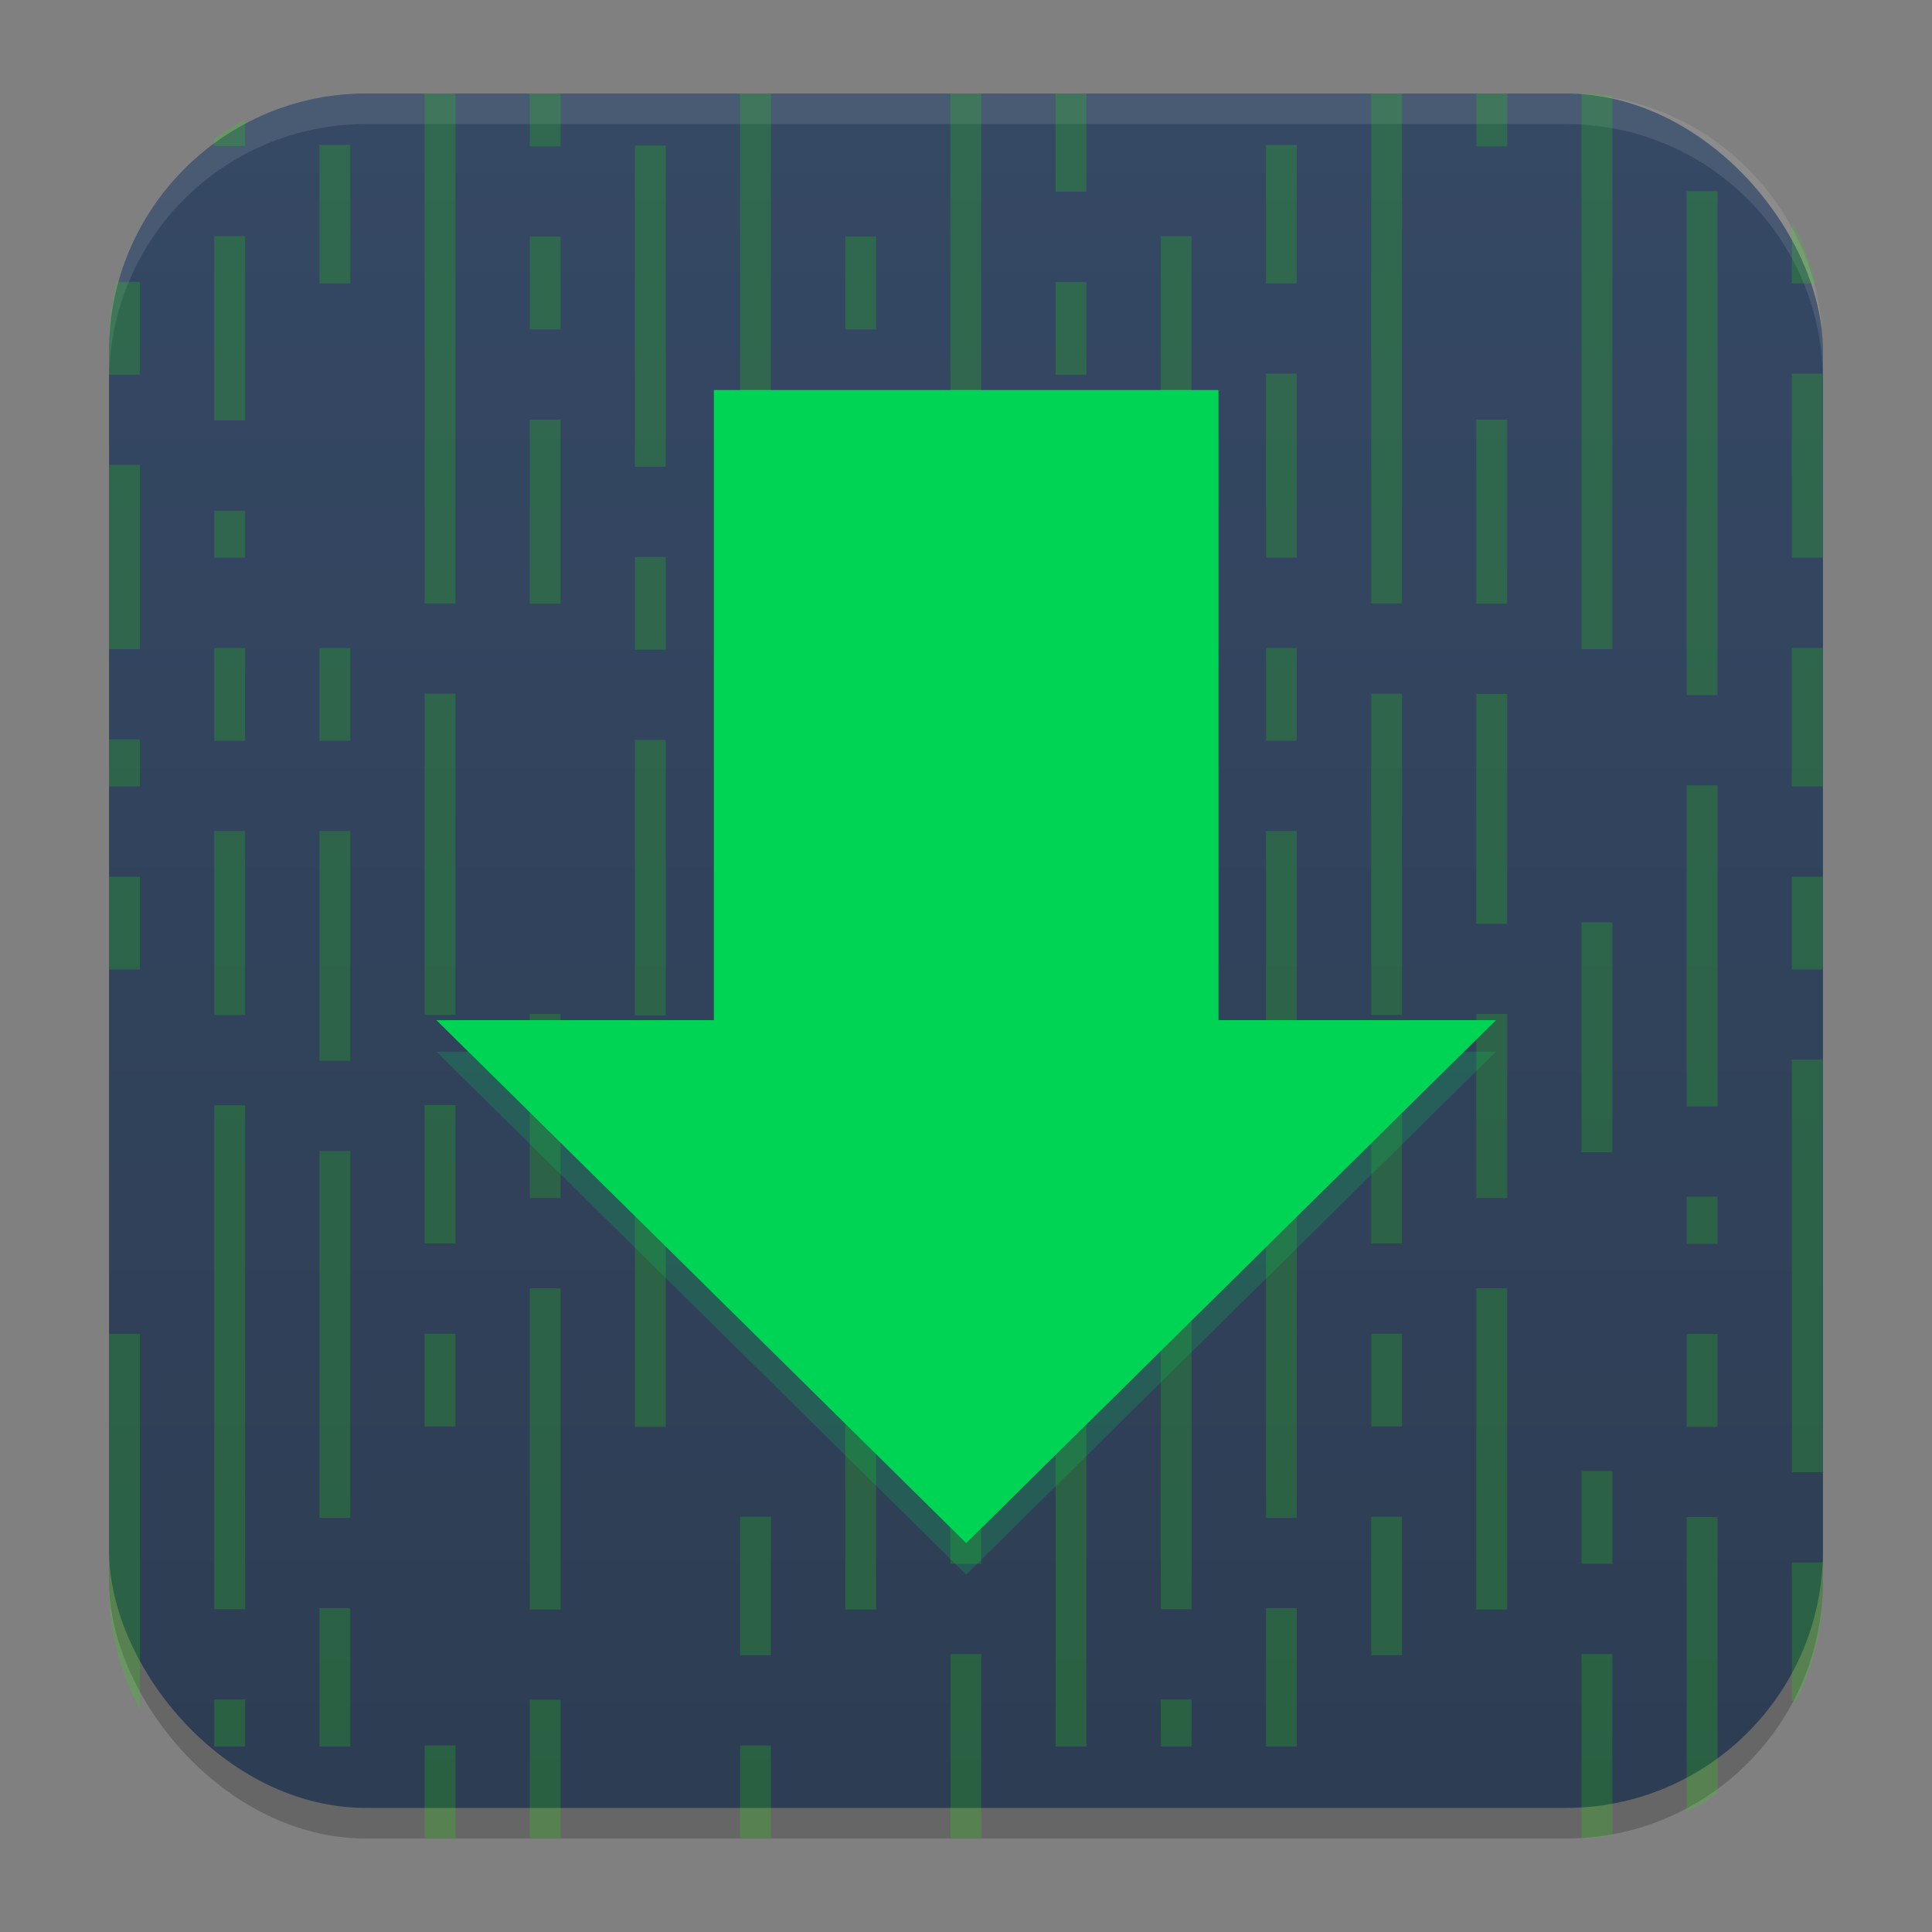 <?xml version="1.0" encoding="UTF-8" standalone="no"?>
<svg
   width="62"
   height="62"
   version="1.1"
   id="svg7"
   sodipodi:docname="negibox.svg"
   inkscape:version="1.4 (unknown)"
   xmlns:inkscape="http://www.inkscape.org/namespaces/inkscape"
   xmlns:sodipodi="http://sodipodi.sourceforge.net/DTD/sodipodi-0.dtd"
   xmlns:xlink="http://www.w3.org/1999/xlink"
   xmlns="http://www.w3.org/2000/svg"
   xmlns:svg="http://www.w3.org/2000/svg">
  <rect width="100%" height="100%" fill="#808080" stroke="none"/>
  <defs
     id="defs7">
    <linearGradient
       inkscape:collect="always"
       xlink:href="#linearGradient8"
       id="linearGradient10"
       x1="31.5"
       y1="59.018"
       x2="31.5"
       y2="4.982"
       gradientUnits="userSpaceOnUse"
       gradientTransform="translate(-0.5,-0.509)" />
    <linearGradient
       id="linearGradient8"
       inkscape:collect="always">
      <stop
         style="stop-color:#2d3d53;stop-opacity:1;"
         offset="0"
         id="stop8" />
      <stop
         style="stop-color:#354864;stop-opacity:1;"
         offset="1"
         id="stop10" />
    </linearGradient>
    <linearGradient
       id="paint3_linear_332_93"
       x1="37.304"
       y1="24.227"
       x2="23.255"
       y2="12.904"
       gradientUnits="userSpaceOnUse"
       gradientTransform="matrix(1,0,0,1.009,-1,-0.286)">
      <stop
         stop-color="#731FFF"
         id="stop9" />
      <stop
         offset="0.905"
         stop-color="#EB1AFF"
         id="stop10-5" />
    </linearGradient>
    <linearGradient
       id="paint1_linear_332_93"
       x1="2"
       y1="61.697"
       x2="14.675"
       y2="28.242"
       gradientUnits="userSpaceOnUse"
       gradientTransform="matrix(0.916,0,0,1,1.722,-7.201)">
      <stop
         stop-color="#731FFF"
         id="stop5" />
      <stop
         offset="0.905"
         stop-color="#EB1AFF"
         id="stop6" />
    </linearGradient>
    <linearGradient
       id="paint2_linear_332_93"
       x1="54.645"
       y1="46.749"
       x2="26.243"
       y2="10.498"
       gradientUnits="userSpaceOnUse"
       gradientTransform="matrix(0.916,0,0,1,1.722,-7.201)">
      <stop
         offset="0.118"
         stop-color="#731FFF"
         id="stop7" />
      <stop
         offset="0.905"
         stop-color="#EB1AFF"
         id="stop8-3" />
    </linearGradient>
    <linearGradient
       id="linearGradient4"
       x1="16"
       x2="47"
       y1="16"
       y2="48"
       gradientUnits="userSpaceOnUse"
       gradientTransform="matrix(1.194,0,0,1.188,-6.597,-7)">
      <stop
         stop-color="#ffffff"
         offset="0"
         id="stop1" />
      <stop
         stop-color="#ffffff"
         offset=".452"
         id="stop2" />
      <stop
         stop-color="#fef0cb"
         offset=".594"
         id="stop3" />
      <stop
         stop-color="#ffbcc3"
         offset="1"
         id="stop4" />
    </linearGradient>
  </defs>
  <sodipodi:namedview
     id="namedview7"
     pagecolor="#ffffff"
     bordercolor="#000000"
     borderopacity="0.25"
     inkscape:showpageshadow="2"
     inkscape:pageopacity="0.0"
     inkscape:pagecheckerboard="0"
     inkscape:deskcolor="#d1d1d1"
     inkscape:zoom="8.3085046"
     inkscape:cx="36.288119"
     inkscape:cy="42.787483"
     inkscape:window-width="1920"
     inkscape:window-height="998"
     inkscape:window-x="0"
     inkscape:window-y="0"
     inkscape:window-maximized="1"
     inkscape:current-layer="svg7"
     showgrid="false">
    <inkscape:grid
       id="grid1"
       units="px"
       originx="0"
       originy="0"
       spacingx="1"
       spacingy="1"
       empcolor="#0099e5"
       empopacity="0.302"
       color="#0099e5"
       opacity="0.149"
       empspacing="5"
       enabled="true"
       visible="false" />
  </sodipodi:namedview>
  <g
     id="g7"
     transform="translate(0,-0.491)">
    <rect
       style="opacity:0.2;stroke-width:0.982"
       width="55"
       height="55.018"
       x="3.5"
       y="4.474"
       rx="8.25"
       ry="8.253"
       id="rect1" />
    <rect
       style="fill:url(#linearGradient10);stroke-width:0.982"
       width="55"
       height="55.018"
       x="3.5"
       y="3.491"
       rx="8.25"
       ry="8.253"
       id="rect2" />
    <path
       style="opacity:0.1;fill:#ffffff;stroke-width:0.982"
       d="M 11.748,3.491 C 7.178,3.491 3.5,7.17 3.5,11.742 v 0.982 c 0,-4.572 3.678,-8.251 8.248,-8.251 h 38.503 c 4.571,0 8.248,3.679 8.248,8.251 v -0.982 c 0,-4.572 -3.678,-8.251 -8.248,-8.251 z"
       id="path4-3" />
  </g>
  <circle
     cx="1018.333"
     cy="1321.131"
     fill="#fbfbfb"
     fill-opacity="0.433"
     r="30.384"
     id="circle4"
     style="stroke-width:101.28" />
  <ellipse
     cx="83.115"
     cy="12.234"
     fill="#fbfbfb"
     fill-opacity="0.433"
     id="circle4-3"
     style="stroke-width:1.29"
     rx="0.39"
     ry="0.384" />
  <g
     fill="#20ee03"
     fill-rule="nonzero"
     id="g4"
     transform="matrix(1.269,0,0,1.292,0.54,-0.013)">
    <path
       d="m 10.311,43.364 v 2.304 h 0.781 v -2.304 z m 2.66,-1.135 v 3.439 h 0.779 v -3.439 z m 5.32,1.135 v 2.304 h 0.779 v -2.304 z m 6.098,2.304 h -0.778 v -4.575 h 0.778 z m 15.959,-0.066 c -0.255,0.038 -0.516,0.059 -0.78,0.065 v -4.574 h 0.78 z m 1.879,-0.592 v -7.319 h 0.781 v 6.853 C 42.76,44.718 42.5,44.874 42.227,45.01 Z M 28.93,42.221 v 1.17 h 0.779 v -1.17 z m -2.66,-9.076 v 10.246 h 0.779 V 33.145 Z M 4.992,42.221 v 1.17 h 0.781 v -1.17 z M 31.59,39.953 v 3.438 h 0.779 v -3.438 z m -23.938,0 v 3.438 h 0.78 V 39.953 Z M 3.113,42.46 C 2.615,41.566 2.332,40.536 2.332,39.44 v -6.295 h 0.781 z m 42.555,-3.642 v 0.622 c 0,1.014 -0.242,1.971 -0.673,2.817 H 44.887 V 38.818 Z M 34.25,37.682 v 3.441 h 0.779 v -3.441 z m -15.959,0 v 3.441 h 0.779 v -3.441 z m 2.66,-5.673 v 7.98 h 0.779 v -7.98 z m 15.957,0 v 7.98 h 0.781 v -7.98 z m -23.937,0 v 7.98 h 0.779 v -7.98 z M 4.992,27.464 V 39.98 H 5.773 V 27.464 Z m 23.938,0 V 39.98 h 0.779 V 27.464 Z m 10.638,9.084 v 2.304 h 0.78 v -2.304 z m -15.957,0 v 2.304 h 0.778 V 36.548 Z M 7.652,28.6 v 9.112 h 0.78 V 28.6 Z m 23.938,0 v 9.112 h 0.779 V 28.6 Z m 13.297,-2.27 v 10.248 h 0.781 V 26.33 Z m -29.256,1.142 v 7.978 h 0.779 v -7.978 z m 26.596,5.673 v 2.305 h 0.781 V 33.145 Z M 34.25,33.137 v 2.304 h 0.779 v -2.304 z m -23.939,0 v 2.304 h 0.781 v -2.304 z m 13.3,-2.268 v 3.438 h 0.778 v -3.438 z m 18.616,-1.135 v 1.171 h 0.781 V 29.734 Z M 26.27,26.33 v 4.575 h 0.779 V 26.33 Z m 7.98,1.128 v 3.438 h 0.779 v -3.438 z m -15.959,0 v 3.438 h 0.779 v -3.438 z m -7.98,0 v 3.438 h 0.781 v -3.438 z m 2.66,-2.262 v 4.572 h 0.779 v -4.572 z m 7.98,0 v 4.572 h 0.779 v -4.572 z m 15.957,0 v 4.572 h 0.781 V 25.196 Z M 23.611,22.919 v 5.709 h 0.778 v -5.709 z m 15.957,0 v 5.709 h 0.78 v -5.709 z m 2.659,-3.403 v 7.978 h 0.781 V 19.516 Z M 31.59,20.65 v 5.709 h 0.779 V 20.65 Z m -23.938,0 v 5.709 h 0.78 V 20.65 Z m 7.979,-2.262 v 6.844 H 16.41 V 18.388 Z M 28.93,20.65 v 4.573 h 0.779 V 20.65 Z m -23.938,0 v 4.573 H 5.773 V 20.65 Z M 34.25,17.239 v 7.978 h 0.779 v -7.978 z m -15.959,0 v 7.978 h 0.779 v -7.978 z m -7.98,0 v 7.978 h 0.781 v -7.978 z m -7.979,4.546 v 2.304 h 0.781 v -2.304 z m 23.938,0 v 2.304 h 0.779 v -2.304 z m 18.617,0 v 2.304 h 0.781 v -2.304 z m -7.979,-4.539 v 5.709 h 0.781 v -5.709 z m -15.957,0 v 5.709 h 0.779 v -5.709 z m 2.66,1.128 v 2.304 h 0.778 v -2.304 z m 2.659,0 v 1.17 h 0.779 v -1.17 z m -23.938,0 v 1.17 h 0.781 v -1.17 z m 42.555,-2.269 v 3.439 h 0.781 v -3.439 z m -13.297,0 v 2.304 h 0.779 v -2.304 z m -2.66,0 v 2.304 h 0.779 v -2.304 z m -21.278,0 v 2.304 h 0.78 v -2.304 z m -2.66,0 v 2.304 H 5.773 V 16.105 Z M 42.227,4.759 v 12.516 h 0.781 V 4.759 Z m -26.596,9.084 v 2.304 H 16.41 V 13.843 Z M 26.27,11.558 v 4.575 h 0.779 V 11.558 Z M 23.611,2.332 v 13.801 h 0.778 V 2.332 Z M 2.332,11.558 v 4.575 H 3.113 V 11.558 Z M 39.568,2.333 c 0.264,0.006 0.525,0.028 0.78,0.065 v 13.735 h -0.78 z m -26.597,8.099 v 4.573 h 0.779 v -4.573 z m 23.937,0 v 4.573 h 0.781 v -4.573 z m -15.957,0 v 4.573 h 0.779 v -4.573 z m -10.64,-8.1 v 12.666 h 0.781 V 2.332 Z m 7.98,0 V 14.998 H 19.07 V 2.332 Z m 15.959,0 v 12.666 h 0.779 V 2.332 Z m -2.66,6.957 v 4.575 h 0.779 V 9.289 Z M 4.992,12.694 v 1.17 h 0.781 v -1.17 z m 23.938,0 v 1.17 h 0.779 v -1.17 z M 44.887,9.289 v 4.575 h 0.781 V 9.289 Z M 15.631,3.623 v 7.979 H 16.41 V 3.623 Z M 28.93,5.878 v 4.575 h 0.779 V 5.878 Z m -23.938,0 v 4.575 H 5.773 V 5.878 Z M 2.526,7.013 H 3.113 V 9.317 H 2.332 V 8.56 c 0,-0.534 0.067,-1.053 0.194,-1.547 z m 23.744,0 v 2.304 h 0.779 V 7.013 Z M 20.951,5.885 V 8.191 H 21.73 V 5.885 Z m -7.98,0 V 8.191 H 13.75 V 5.885 Z M 7.652,3.61 v 3.439 h 0.78 V 3.61 Z m 23.938,0 v 3.439 h 0.779 V 3.61 Z m 13.297,1.93 c 0.261,0.469 0.463,0.975 0.596,1.509 H 44.887 Z M 26.27,2.332 v 2.44 h 0.779 v -2.44 z m -13.299,0 V 3.644 H 13.75 V 2.332 Z m 23.937,0 v 1.312 h 0.781 V 2.332 Z M 5.773,2.99 V 3.638 H 4.992 V 3.456 C 5.24,3.282 5.5,3.126 5.773,2.99 Z"
       fill-opacity="0.2"
       id="path3" />
  </g>
  <g
     id="g1"
     transform="matrix(1.012,0,0,1.011,-5.225,-60.275)"
     style="fill:#00d455">
    <path
       style="opacity:0.2;fill:#00d455"
       d="m 27.801,73 v 20 h -8.8 L 35.801,109.6 52.601,93 h -8.8 v -20 z"
       id="path3-3" />
    <path
       style="fill:#00d455"
       d="m 27.801,72 v 20 h -8.8 L 35.801,108.6 52.601,92 H 43.801 V 72 Z"
       id="path4" />
    <path
       style="opacity:0.2;fill:#00d455"
       d="m 27.801,72 v 1 h 16 V 72 Z M 19,92 l 1.012,1 h 7.789 v -1 z m 24.801,0 v 1 h 7.789 l 1.012,-1 z"
       id="path5" />
  </g>
</svg>
